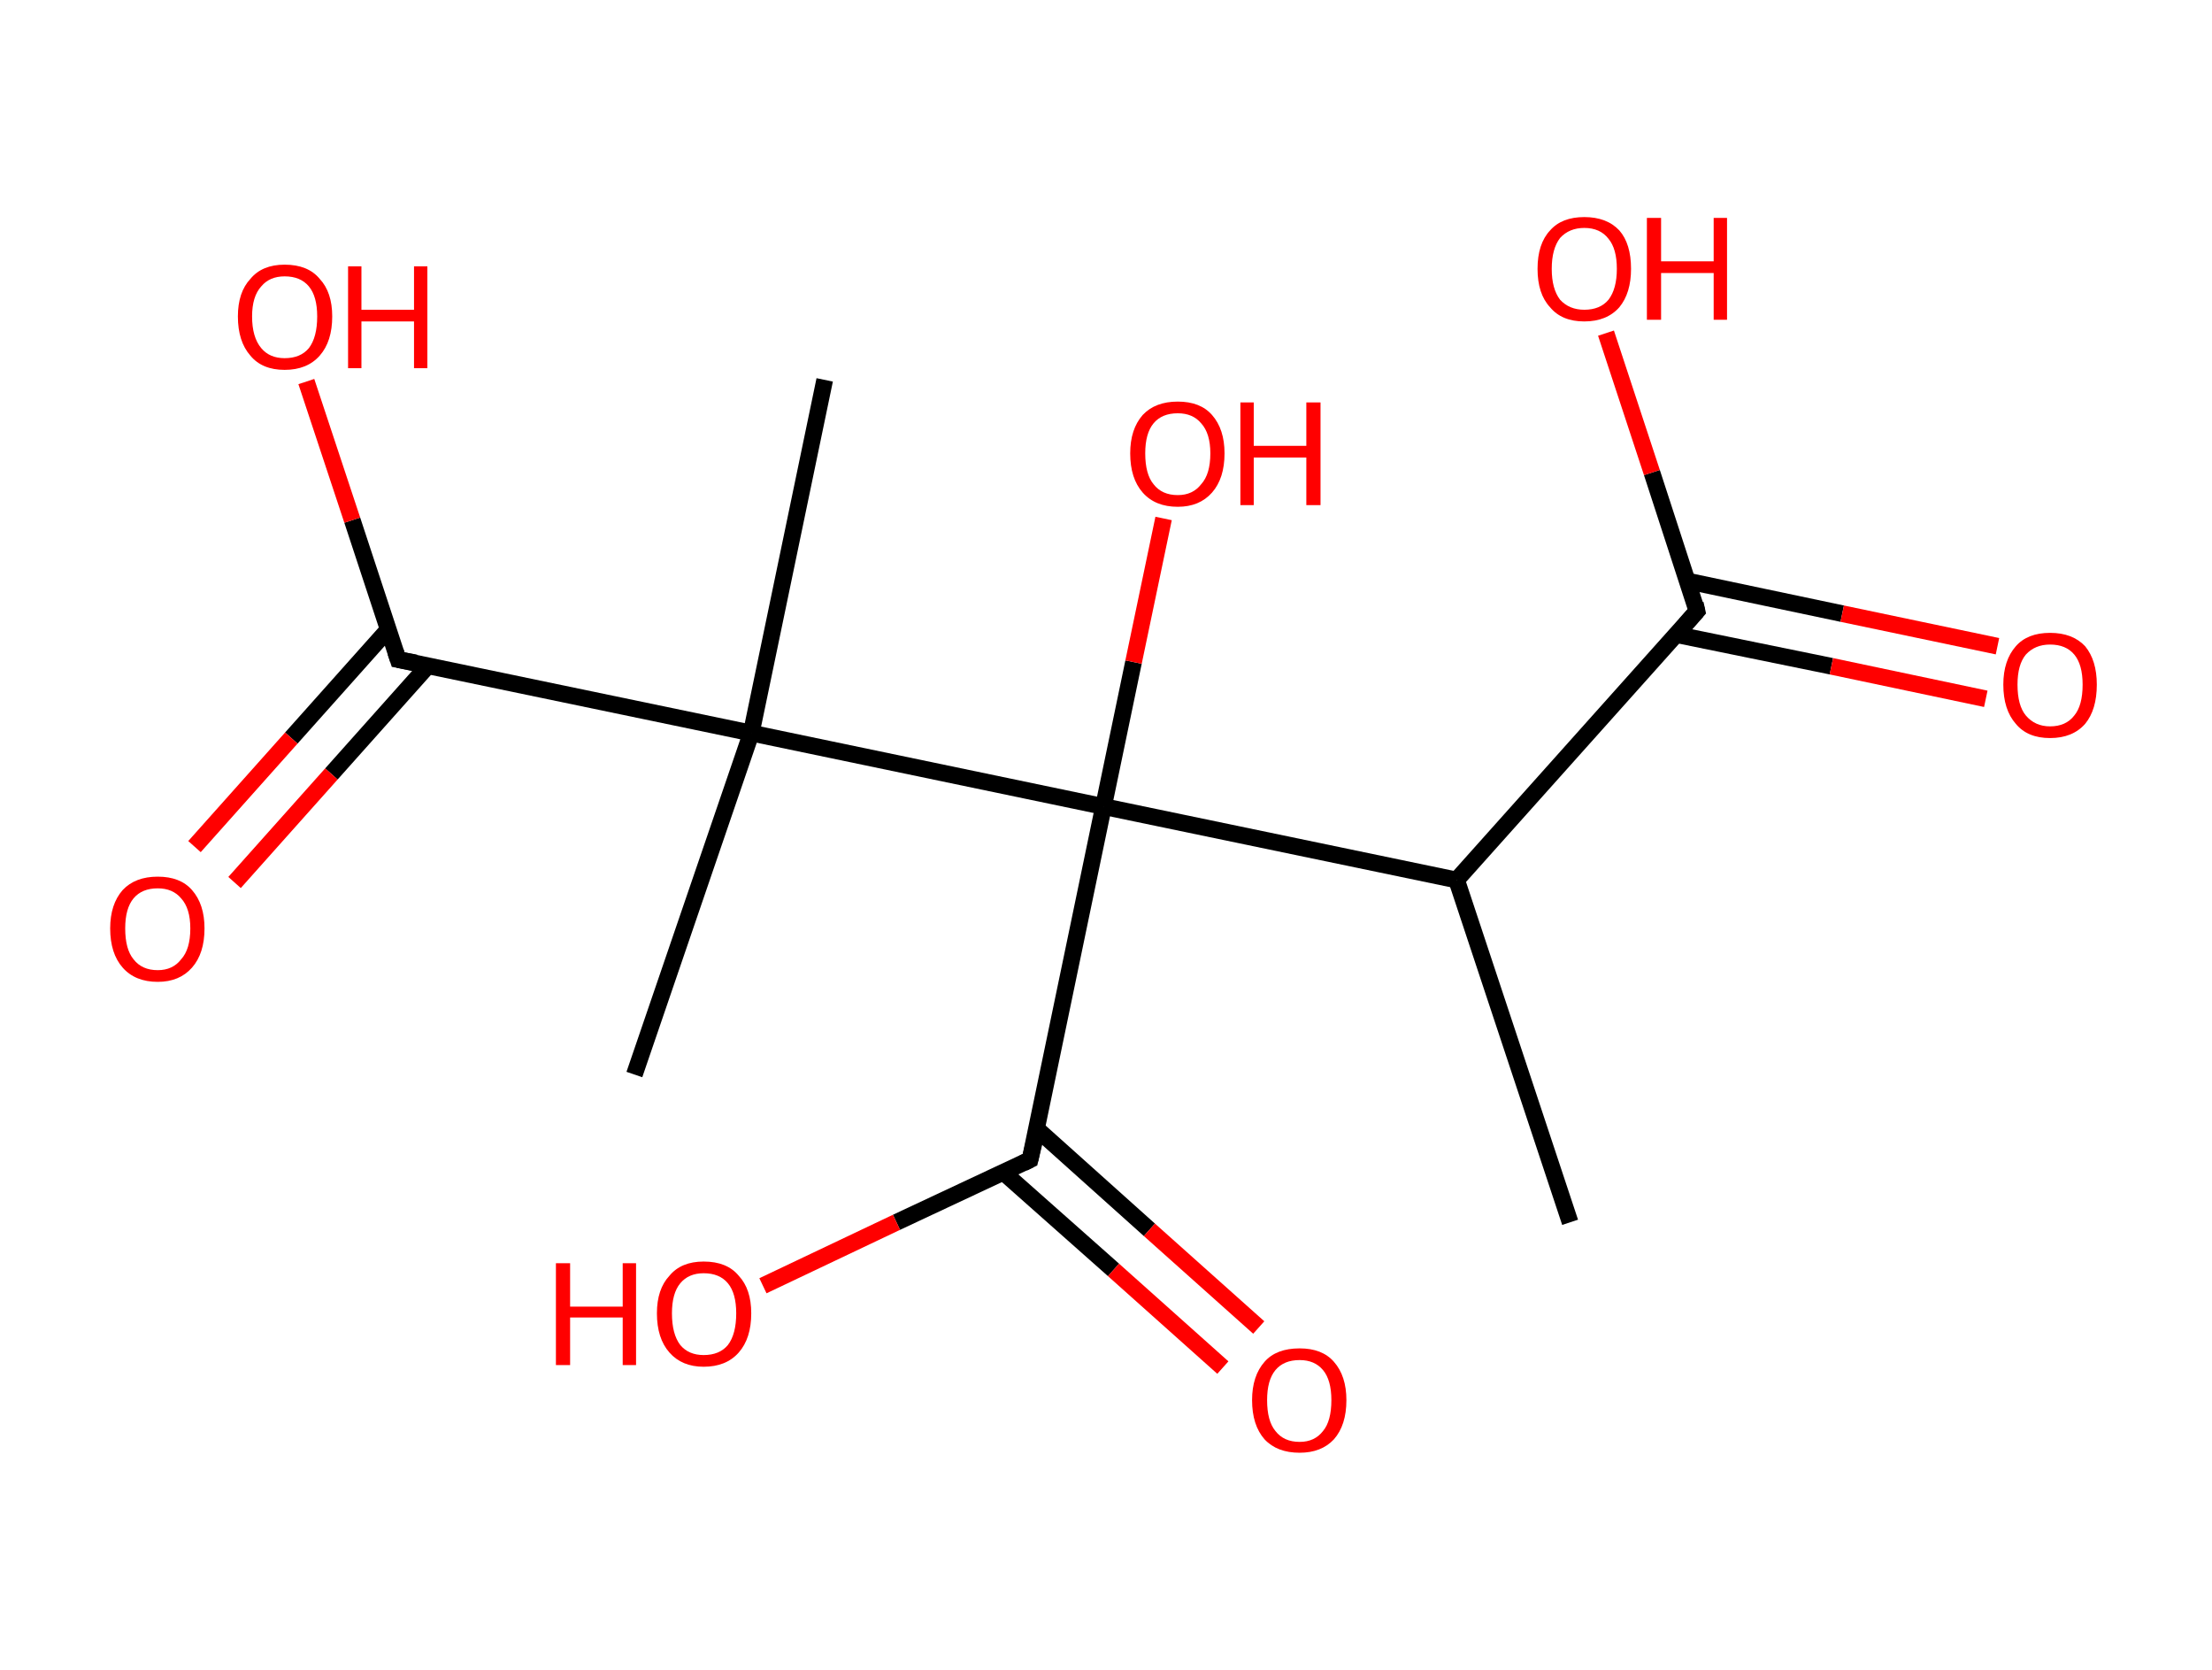 <?xml version='1.0' encoding='ASCII' standalone='yes'?>
<svg xmlns="http://www.w3.org/2000/svg" xmlns:rdkit="http://www.rdkit.org/xml" xmlns:xlink="http://www.w3.org/1999/xlink" version="1.1" baseProfile="full" xml:space="preserve" width="265px" height="200px" viewBox="0 0 265 200">
<!-- END OF HEADER -->
<rect style="opacity:1.0;fill:#FFFFFF;stroke:none" width="265.0" height="200.0" x="0.0" y="0.0"> </rect>
<path class="bond-0 atom-0 atom-1" d="M 188.1,146.4 L 174.5,105.4" style="fill:none;fill-rule:evenodd;stroke:#000000;stroke-width:2.0px;stroke-linecap:butt;stroke-linejoin:miter;stroke-opacity:1"/>
<path class="bond-1 atom-1 atom-2" d="M 174.5,105.4 L 203.3,73.2" style="fill:none;fill-rule:evenodd;stroke:#000000;stroke-width:2.0px;stroke-linecap:butt;stroke-linejoin:miter;stroke-opacity:1"/>
<path class="bond-2 atom-2 atom-3" d="M 200.8,76.0 L 219.4,79.8" style="fill:none;fill-rule:evenodd;stroke:#000000;stroke-width:2.0px;stroke-linecap:butt;stroke-linejoin:miter;stroke-opacity:1"/>
<path class="bond-2 atom-2 atom-3" d="M 219.4,79.8 L 237.9,83.7" style="fill:none;fill-rule:evenodd;stroke:#FF0000;stroke-width:2.0px;stroke-linecap:butt;stroke-linejoin:miter;stroke-opacity:1"/>
<path class="bond-2 atom-2 atom-3" d="M 202.2,69.6 L 220.7,73.5" style="fill:none;fill-rule:evenodd;stroke:#000000;stroke-width:2.0px;stroke-linecap:butt;stroke-linejoin:miter;stroke-opacity:1"/>
<path class="bond-2 atom-2 atom-3" d="M 220.7,73.5 L 239.3,77.4" style="fill:none;fill-rule:evenodd;stroke:#FF0000;stroke-width:2.0px;stroke-linecap:butt;stroke-linejoin:miter;stroke-opacity:1"/>
<path class="bond-3 atom-2 atom-4" d="M 203.3,73.2 L 197.9,56.6" style="fill:none;fill-rule:evenodd;stroke:#000000;stroke-width:2.0px;stroke-linecap:butt;stroke-linejoin:miter;stroke-opacity:1"/>
<path class="bond-3 atom-2 atom-4" d="M 197.9,56.6 L 192.4,39.9" style="fill:none;fill-rule:evenodd;stroke:#FF0000;stroke-width:2.0px;stroke-linecap:butt;stroke-linejoin:miter;stroke-opacity:1"/>
<path class="bond-4 atom-1 atom-5" d="M 174.5,105.4 L 132.2,96.6" style="fill:none;fill-rule:evenodd;stroke:#000000;stroke-width:2.0px;stroke-linecap:butt;stroke-linejoin:miter;stroke-opacity:1"/>
<path class="bond-5 atom-5 atom-6" d="M 132.2,96.6 L 135.8,79.3" style="fill:none;fill-rule:evenodd;stroke:#000000;stroke-width:2.0px;stroke-linecap:butt;stroke-linejoin:miter;stroke-opacity:1"/>
<path class="bond-5 atom-5 atom-6" d="M 135.8,79.3 L 139.4,62.1" style="fill:none;fill-rule:evenodd;stroke:#FF0000;stroke-width:2.0px;stroke-linecap:butt;stroke-linejoin:miter;stroke-opacity:1"/>
<path class="bond-6 atom-5 atom-7" d="M 132.2,96.6 L 123.4,138.9" style="fill:none;fill-rule:evenodd;stroke:#000000;stroke-width:2.0px;stroke-linecap:butt;stroke-linejoin:miter;stroke-opacity:1"/>
<path class="bond-7 atom-7 atom-8" d="M 120.2,140.4 L 133.4,152.1" style="fill:none;fill-rule:evenodd;stroke:#000000;stroke-width:2.0px;stroke-linecap:butt;stroke-linejoin:miter;stroke-opacity:1"/>
<path class="bond-7 atom-7 atom-8" d="M 133.4,152.1 L 146.5,163.8" style="fill:none;fill-rule:evenodd;stroke:#FF0000;stroke-width:2.0px;stroke-linecap:butt;stroke-linejoin:miter;stroke-opacity:1"/>
<path class="bond-7 atom-7 atom-8" d="M 124.2,135.2 L 137.7,147.3" style="fill:none;fill-rule:evenodd;stroke:#000000;stroke-width:2.0px;stroke-linecap:butt;stroke-linejoin:miter;stroke-opacity:1"/>
<path class="bond-7 atom-7 atom-8" d="M 137.7,147.3 L 150.8,159.0" style="fill:none;fill-rule:evenodd;stroke:#FF0000;stroke-width:2.0px;stroke-linecap:butt;stroke-linejoin:miter;stroke-opacity:1"/>
<path class="bond-8 atom-7 atom-9" d="M 123.4,138.9 L 107.4,146.4" style="fill:none;fill-rule:evenodd;stroke:#000000;stroke-width:2.0px;stroke-linecap:butt;stroke-linejoin:miter;stroke-opacity:1"/>
<path class="bond-8 atom-7 atom-9" d="M 107.4,146.4 L 91.4,154.0" style="fill:none;fill-rule:evenodd;stroke:#FF0000;stroke-width:2.0px;stroke-linecap:butt;stroke-linejoin:miter;stroke-opacity:1"/>
<path class="bond-9 atom-5 atom-10" d="M 132.2,96.6 L 90.0,87.8" style="fill:none;fill-rule:evenodd;stroke:#000000;stroke-width:2.0px;stroke-linecap:butt;stroke-linejoin:miter;stroke-opacity:1"/>
<path class="bond-10 atom-10 atom-11" d="M 90.0,87.8 L 76.0,128.7" style="fill:none;fill-rule:evenodd;stroke:#000000;stroke-width:2.0px;stroke-linecap:butt;stroke-linejoin:miter;stroke-opacity:1"/>
<path class="bond-11 atom-10 atom-12" d="M 90.0,87.8 L 98.8,45.5" style="fill:none;fill-rule:evenodd;stroke:#000000;stroke-width:2.0px;stroke-linecap:butt;stroke-linejoin:miter;stroke-opacity:1"/>
<path class="bond-12 atom-10 atom-13" d="M 90.0,87.8 L 47.7,79.0" style="fill:none;fill-rule:evenodd;stroke:#000000;stroke-width:2.0px;stroke-linecap:butt;stroke-linejoin:miter;stroke-opacity:1"/>
<path class="bond-13 atom-13 atom-14" d="M 46.5,75.4 L 34.9,88.4" style="fill:none;fill-rule:evenodd;stroke:#000000;stroke-width:2.0px;stroke-linecap:butt;stroke-linejoin:miter;stroke-opacity:1"/>
<path class="bond-13 atom-13 atom-14" d="M 34.9,88.4 L 23.3,101.4" style="fill:none;fill-rule:evenodd;stroke:#FF0000;stroke-width:2.0px;stroke-linecap:butt;stroke-linejoin:miter;stroke-opacity:1"/>
<path class="bond-13 atom-13 atom-14" d="M 51.3,79.7 L 39.7,92.7" style="fill:none;fill-rule:evenodd;stroke:#000000;stroke-width:2.0px;stroke-linecap:butt;stroke-linejoin:miter;stroke-opacity:1"/>
<path class="bond-13 atom-13 atom-14" d="M 39.7,92.7 L 28.1,105.7" style="fill:none;fill-rule:evenodd;stroke:#FF0000;stroke-width:2.0px;stroke-linecap:butt;stroke-linejoin:miter;stroke-opacity:1"/>
<path class="bond-14 atom-13 atom-15" d="M 47.7,79.0 L 42.2,62.3" style="fill:none;fill-rule:evenodd;stroke:#000000;stroke-width:2.0px;stroke-linecap:butt;stroke-linejoin:miter;stroke-opacity:1"/>
<path class="bond-14 atom-13 atom-15" d="M 42.2,62.3 L 36.7,45.7" style="fill:none;fill-rule:evenodd;stroke:#FF0000;stroke-width:2.0px;stroke-linecap:butt;stroke-linejoin:miter;stroke-opacity:1"/>
<path d="M 201.9,74.8 L 203.3,73.2 L 203.1,72.3" style="fill:none;stroke:#000000;stroke-width:2.0px;stroke-linecap:butt;stroke-linejoin:miter;stroke-opacity:1;"/>
<path d="M 123.9,136.8 L 123.4,138.9 L 122.6,139.3" style="fill:none;stroke:#000000;stroke-width:2.0px;stroke-linecap:butt;stroke-linejoin:miter;stroke-opacity:1;"/>
<path d="M 49.8,79.4 L 47.7,79.0 L 47.4,78.1" style="fill:none;stroke:#000000;stroke-width:2.0px;stroke-linecap:butt;stroke-linejoin:miter;stroke-opacity:1;"/>
<path class="atom-3" d="M 240.0 82.0 Q 240.0 79.1, 241.5 77.4 Q 242.9 75.8, 245.6 75.8 Q 248.3 75.8, 249.8 77.4 Q 251.2 79.1, 251.2 82.0 Q 251.2 85.0, 249.8 86.7 Q 248.3 88.4, 245.6 88.4 Q 242.9 88.4, 241.5 86.7 Q 240.0 85.0, 240.0 82.0 M 245.6 87.0 Q 247.5 87.0, 248.5 85.7 Q 249.5 84.5, 249.5 82.0 Q 249.5 79.6, 248.5 78.4 Q 247.5 77.2, 245.6 77.2 Q 243.8 77.2, 242.7 78.4 Q 241.7 79.6, 241.7 82.0 Q 241.7 84.5, 242.7 85.7 Q 243.8 87.0, 245.6 87.0 " fill="#FF0000"/>
<path class="atom-4" d="M 184.2 32.2 Q 184.2 29.2, 185.7 27.6 Q 187.1 26.0, 189.8 26.0 Q 192.5 26.0, 194.0 27.6 Q 195.4 29.2, 195.4 32.2 Q 195.4 35.1, 194.0 36.8 Q 192.5 38.5, 189.8 38.5 Q 187.1 38.5, 185.7 36.8 Q 184.2 35.2, 184.2 32.2 M 189.8 37.1 Q 191.7 37.1, 192.7 35.9 Q 193.7 34.6, 193.7 32.2 Q 193.7 29.8, 192.7 28.6 Q 191.7 27.3, 189.8 27.3 Q 188.0 27.3, 186.9 28.5 Q 185.9 29.8, 185.9 32.2 Q 185.9 34.6, 186.9 35.9 Q 188.0 37.1, 189.8 37.1 " fill="#FF0000"/>
<path class="atom-4" d="M 197.3 26.1 L 199.0 26.1 L 199.0 31.3 L 205.3 31.3 L 205.3 26.1 L 206.9 26.1 L 206.9 38.3 L 205.3 38.3 L 205.3 32.7 L 199.0 32.7 L 199.0 38.3 L 197.3 38.3 L 197.3 26.1 " fill="#FF0000"/>
<path class="atom-6" d="M 135.4 54.3 Q 135.4 51.4, 136.9 49.7 Q 138.4 48.1, 141.1 48.1 Q 143.8 48.1, 145.2 49.7 Q 146.7 51.4, 146.7 54.3 Q 146.7 57.3, 145.2 59.0 Q 143.7 60.7, 141.1 60.7 Q 138.4 60.7, 136.9 59.0 Q 135.4 57.3, 135.4 54.3 M 141.1 59.3 Q 142.9 59.3, 143.9 58.0 Q 145.0 56.8, 145.0 54.3 Q 145.0 51.9, 143.9 50.7 Q 142.9 49.5, 141.1 49.5 Q 139.2 49.5, 138.2 50.7 Q 137.2 51.9, 137.2 54.3 Q 137.2 56.8, 138.2 58.0 Q 139.2 59.3, 141.1 59.3 " fill="#FF0000"/>
<path class="atom-6" d="M 148.6 48.2 L 150.2 48.2 L 150.2 53.4 L 156.5 53.4 L 156.5 48.2 L 158.2 48.2 L 158.2 60.5 L 156.5 60.5 L 156.5 54.8 L 150.2 54.8 L 150.2 60.5 L 148.6 60.5 L 148.6 48.2 " fill="#FF0000"/>
<path class="atom-8" d="M 150.0 167.7 Q 150.0 164.8, 151.5 163.1 Q 152.9 161.5, 155.7 161.5 Q 158.4 161.5, 159.8 163.1 Q 161.3 164.8, 161.3 167.7 Q 161.3 170.7, 159.8 172.4 Q 158.3 174.0, 155.7 174.0 Q 153.0 174.0, 151.5 172.4 Q 150.0 170.7, 150.0 167.7 M 155.7 172.7 Q 157.5 172.7, 158.5 171.4 Q 159.5 170.2, 159.5 167.7 Q 159.5 165.3, 158.5 164.1 Q 157.5 162.9, 155.7 162.9 Q 153.8 162.9, 152.8 164.1 Q 151.8 165.3, 151.8 167.7 Q 151.8 170.2, 152.8 171.4 Q 153.8 172.7, 155.7 172.7 " fill="#FF0000"/>
<path class="atom-9" d="M 66.6 151.3 L 68.3 151.3 L 68.3 156.5 L 74.6 156.5 L 74.6 151.3 L 76.2 151.3 L 76.2 163.5 L 74.6 163.5 L 74.6 157.8 L 68.3 157.8 L 68.3 163.5 L 66.6 163.5 L 66.6 151.3 " fill="#FF0000"/>
<path class="atom-9" d="M 78.7 157.3 Q 78.7 154.4, 80.2 152.8 Q 81.6 151.1, 84.3 151.1 Q 87.1 151.1, 88.5 152.8 Q 90.0 154.4, 90.0 157.3 Q 90.0 160.3, 88.5 162.0 Q 87.0 163.7, 84.3 163.7 Q 81.7 163.7, 80.2 162.0 Q 78.7 160.3, 78.7 157.3 M 84.3 162.3 Q 86.2 162.3, 87.2 161.1 Q 88.2 159.8, 88.2 157.3 Q 88.2 154.9, 87.2 153.7 Q 86.2 152.5, 84.3 152.5 Q 82.5 152.5, 81.5 153.7 Q 80.5 154.9, 80.5 157.3 Q 80.5 159.8, 81.5 161.1 Q 82.5 162.3, 84.3 162.3 " fill="#FF0000"/>
<path class="atom-14" d="M 13.2 111.2 Q 13.2 108.3, 14.7 106.6 Q 16.2 105.0, 18.9 105.0 Q 21.6 105.0, 23.0 106.6 Q 24.5 108.3, 24.5 111.2 Q 24.5 114.2, 23.0 115.9 Q 21.5 117.6, 18.9 117.6 Q 16.2 117.6, 14.7 115.9 Q 13.2 114.2, 13.2 111.2 M 18.9 116.2 Q 20.7 116.2, 21.7 114.9 Q 22.8 113.7, 22.8 111.2 Q 22.8 108.8, 21.7 107.6 Q 20.7 106.4, 18.9 106.4 Q 17.0 106.4, 16.0 107.6 Q 15.0 108.8, 15.0 111.2 Q 15.0 113.7, 16.0 114.9 Q 17.0 116.2, 18.9 116.2 " fill="#FF0000"/>
<path class="atom-15" d="M 28.5 37.9 Q 28.5 35.0, 30.0 33.4 Q 31.4 31.7, 34.1 31.7 Q 36.9 31.7, 38.3 33.4 Q 39.8 35.0, 39.8 37.9 Q 39.8 40.9, 38.3 42.6 Q 36.8 44.3, 34.1 44.3 Q 31.4 44.3, 30.0 42.6 Q 28.5 40.9, 28.5 37.9 M 34.1 42.9 Q 36.0 42.9, 37.0 41.7 Q 38.0 40.4, 38.0 37.9 Q 38.0 35.5, 37.0 34.3 Q 36.0 33.1, 34.1 33.1 Q 32.3 33.1, 31.3 34.3 Q 30.2 35.5, 30.2 37.9 Q 30.2 40.4, 31.3 41.7 Q 32.3 42.9, 34.1 42.9 " fill="#FF0000"/>
<path class="atom-15" d="M 41.7 31.9 L 43.3 31.9 L 43.3 37.1 L 49.6 37.1 L 49.6 31.9 L 51.2 31.9 L 51.2 44.1 L 49.6 44.1 L 49.6 38.5 L 43.3 38.5 L 43.3 44.1 L 41.7 44.1 L 41.7 31.9 " fill="#FF0000"/>
</svg>
